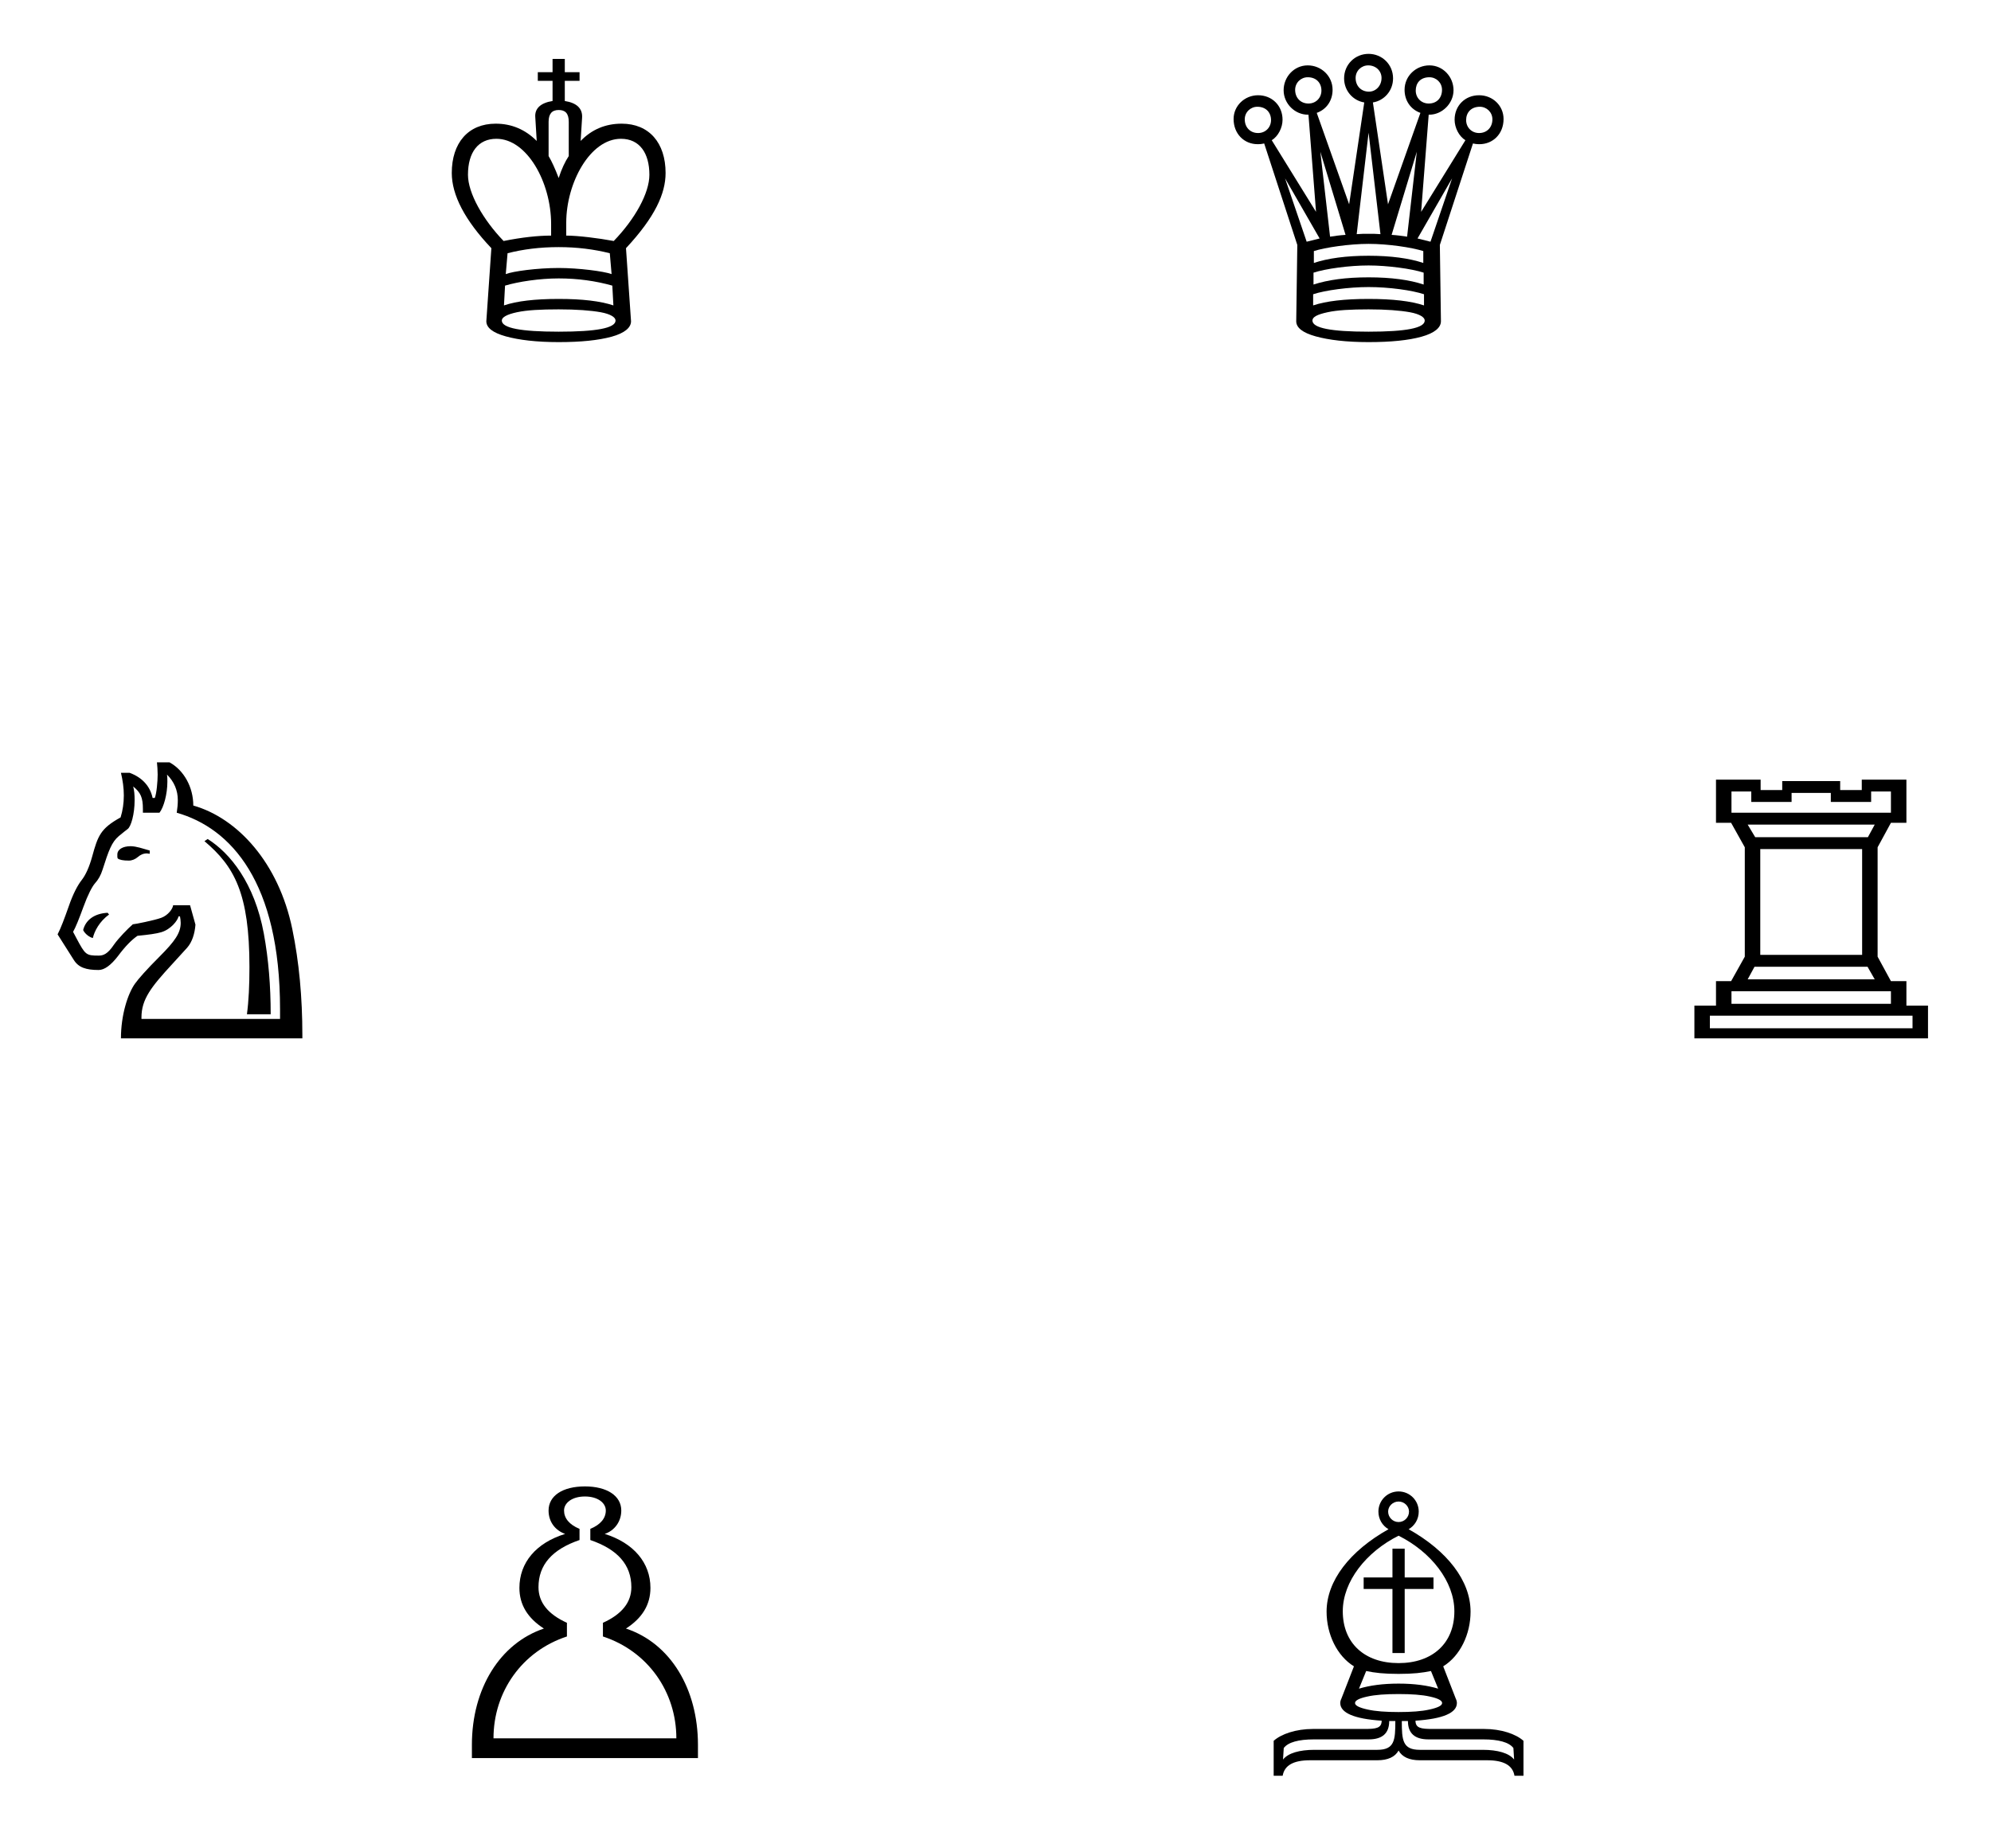 <svg width="531" height="493" viewBox="0 0 531 493" fill="none" xmlns="http://www.w3.org/2000/svg">
<path d="M149 91.264C143.048 91.264 138.344 90.688 134.888 89.728C131.432 88.768 129.704 87.424 129.704 85.696L131.048 66.208C123.944 58.72 120.488 52 120.488 46.144C120.488 38.08 124.904 32.992 132.2 32.992C136.424 32.992 140.072 34.528 143.144 37.6L142.76 31.264C142.568 28.864 144.296 27.424 147.368 26.944V21.568H143.432V19.264H147.368V15.712H150.632V19.264H154.568V21.568H150.632V26.944C153.704 27.424 155.432 28.864 155.24 31.456L154.856 37.6C157.832 34.528 161.48 32.992 165.8 32.992C173.096 32.992 177.512 38.08 177.512 46.144C177.512 51.616 174.728 57.856 166.952 66.208L168.296 85.696C168.296 87.424 166.568 88.864 163.112 89.824C159.56 90.784 154.952 91.264 149 91.264ZM149 47.488C149.768 45.088 150.728 43.072 151.688 41.632V32.512C151.688 30.208 150.728 29.344 149 29.344C147.176 29.344 146.312 30.4 146.312 32.512V41.632C147.176 43.072 148.04 44.992 149 47.488ZM134.312 64.288C139.112 63.328 143.432 62.848 146.984 62.848V59.776C146.984 48.64 140.552 37.024 132.392 37.024C127.592 37.024 124.808 40.576 124.808 46.624C124.808 51.52 128.84 58.624 134.312 64.288ZM163.688 64.288C169.352 58.432 173.192 51.52 173.192 46.624C173.192 40.864 170.6 37.024 165.608 37.024C157.352 37.024 151.016 48.832 151.016 59.392V62.848C154.088 62.848 159.56 63.52 163.688 64.288ZM134.888 73.12C136.808 72.352 143.336 71.488 149 71.488C154.28 71.488 161 72.352 163.112 73.12L162.632 67.552C158.408 66.496 153.896 65.92 149 65.92C144.008 65.92 139.496 66.496 135.368 67.552L134.888 73.12ZM134.408 81.472C137.768 80.32 142.664 79.744 149 79.744C155.336 79.744 160.136 80.32 163.592 81.472L163.304 76.192C158.888 74.944 154.088 74.272 149 74.272C143.912 74.272 138.248 75.136 134.696 76.192L134.408 81.472ZM149 88.48C159.08 88.48 164.168 87.52 164.168 85.504C164.168 84.64 162.824 83.776 160.232 83.296C157.544 82.816 153.8 82.528 149 82.528C144.2 82.528 140.552 82.72 137.864 83.296C135.176 83.872 133.832 84.64 133.832 85.504C133.832 87.52 138.92 88.48 149 88.48Z" fill="black"/>
<path d="M365 91.264C359.048 91.264 354.344 90.688 350.888 89.728C347.432 88.768 345.704 87.424 345.704 85.696L345.992 65.344L337.16 38.272C336.776 38.368 336.2 38.464 335.432 38.464C331.784 38.464 329 35.68 329 31.744C329 28.192 331.976 25.408 335.528 25.408C339.272 25.408 342.056 28.192 342.056 31.936C342.056 34.048 340.904 36.352 339.176 37.408L350.984 56.512L348.968 30.592H348.776C345.416 30.592 342.344 27.712 342.344 24.064C342.344 20.512 345.128 17.44 348.776 17.44C352.328 17.44 355.4 20.224 355.4 23.968C355.4 26.752 353.864 29.152 351.176 30.112L359.816 54.496L363.848 27.328C360.872 26.848 358.472 24.256 358.472 20.896C358.472 17.248 361.352 14.368 365 14.368C368.552 14.368 371.528 17.152 371.528 20.896C371.528 24.256 369.128 26.848 366.152 27.328L370.184 54.496L378.824 30.112C376.136 29.152 374.6 26.752 374.6 23.968C374.6 20.224 377.672 17.44 381.224 17.44C384.872 17.44 387.656 20.512 387.656 24.064C387.656 27.616 384.584 30.592 381.224 30.592H381.032L379.016 56.512L390.824 37.408C389.096 36.352 387.944 34.048 387.944 31.936C387.944 28.192 390.728 25.408 394.472 25.408C398.12 25.408 401 28.192 401 31.744C401 35.776 398.12 38.464 394.568 38.464C393.8 38.464 393.224 38.368 392.84 38.272L384.008 65.344L384.296 85.696C384.296 87.424 382.568 88.864 379.112 89.824C375.656 90.784 370.952 91.264 365 91.264ZM365.096 24.448C366.92 24.448 368.456 22.912 368.456 20.8C368.456 18.88 366.92 17.44 364.904 17.44C363.08 17.44 361.544 18.88 361.544 20.8C361.544 22.912 362.984 24.448 365.096 24.448ZM348.968 27.616C350.984 27.616 352.424 26.08 352.424 24.16C352.424 22.144 351.08 20.608 348.776 20.608C346.952 20.608 345.416 22.048 345.416 23.968C345.416 26.08 346.856 27.616 348.968 27.616ZM381.032 27.616C383.24 27.616 384.584 26.08 384.584 23.968C384.584 22.048 383.048 20.608 381.224 20.608C378.824 20.608 377.576 22.144 377.576 24.16C377.576 26.08 379.016 27.616 381.032 27.616ZM335.528 35.488C337.544 35.488 338.984 33.952 338.984 32.032C338.984 30.016 337.64 28.48 335.336 28.48C333.512 28.48 331.976 29.92 331.976 31.84C331.976 33.952 333.416 35.488 335.528 35.488ZM394.472 35.488C396.584 35.488 398.024 33.952 398.024 31.84C398.024 29.92 396.488 28.48 394.664 28.48C392.36 28.48 391.016 30.016 391.016 32.032C391.016 33.952 392.456 35.488 394.472 35.488ZM361.832 62.464C362.888 62.368 363.944 62.368 365 62.368C366.056 62.368 367.112 62.368 368.168 62.464L365 35.392L361.832 62.464ZM354.728 63.136C355.976 62.944 357.32 62.752 358.856 62.656L352.136 40.48L354.728 63.136ZM375.272 63.136L377.864 40.48L371.144 62.656C372.68 62.752 374.024 62.944 375.272 63.136ZM348.488 64.48L351.944 63.616L342.728 47.584L348.488 64.48ZM381.512 64.48L387.272 47.584L378.056 63.616L381.512 64.48ZM350.408 70.144C354.152 68.896 359.048 68.224 365 68.224C370.952 68.224 375.848 68.896 379.592 70.144V66.976C376.52 66.016 370.28 65.056 365 65.056C359.912 65.056 353.384 66.016 350.408 66.976V70.144ZM350.312 75.904C354.152 74.656 358.952 73.984 365 73.984C371.048 73.984 375.944 74.656 379.688 75.904V72.736C376.52 71.68 369.992 70.816 365 70.816C359.816 70.816 353.576 71.68 350.312 72.736V75.904ZM350.216 81.472C353.672 80.32 358.568 79.744 365 79.744C371.432 79.744 376.328 80.32 379.784 81.472V78.496C376.616 77.44 370.472 76.576 365 76.576C359.72 76.576 353.384 77.44 350.216 78.496V81.472ZM365 88.48C374.984 88.48 379.976 87.52 379.976 85.504C379.976 84.64 378.632 83.776 376.04 83.296C373.352 82.816 369.704 82.528 365 82.528C360.296 82.528 356.648 82.72 354.056 83.296C351.368 83.872 350.024 84.544 350.024 85.504C350.024 87.52 355.016 88.48 365 88.48Z" fill="black"/>
<path d="M451.896 277V268.264H457.656V261.736H461.688L465.336 255.208V226.024L461.688 219.496H457.656V207.976H469.56V210.76H475.32V208.36H490.776V210.76H496.536V207.976H508.44V219.496H504.312L500.76 226.024V255.208L504.312 261.736H508.44V268.264H514.2V277H451.896ZM461.784 216.808H504.312V211.144H499.032V213.928H488.28V211.528H477.816V213.928H467.064V211.144H461.784V216.808ZM468.12 223.336H498.168L499.992 219.976H466.104L468.12 223.336ZM469.464 254.728H496.632V226.504H469.464V254.728ZM466.104 261.256H499.992L498.072 257.896H467.928L466.104 261.256ZM461.784 267.784H504.312V264.424H461.784V267.784ZM456.024 274.312H510.072V270.952H456.024V274.312Z" fill="black"/>
<path d="M339.688 473.704V464.392C341.704 462.568 345.64 461.224 350.152 461.224H363.976C366.952 461.224 368.488 461.032 368.488 459.016C361.096 458.536 357.448 456.904 357.448 454.312C357.448 453.928 357.544 453.544 357.736 453.16L361.096 444.52C356.584 441.736 353.8 435.976 353.8 429.928C353.8 421.672 360.04 413.704 370.312 407.944C368.68 406.984 367.624 405.256 367.624 403.24C367.624 400.264 370.024 397.864 373 397.864C375.976 397.864 378.376 400.264 378.376 403.24C378.376 405.256 377.32 406.984 375.688 407.944C385.96 413.704 392.2 421.672 392.2 429.928C392.2 435.976 389.416 441.736 384.904 444.52L388.264 453.16C388.456 453.544 388.552 453.928 388.552 454.312C388.552 456.904 384.904 458.536 377.512 459.016C377.512 461.032 379.048 461.224 382.024 461.224H395.848C400.36 461.224 404.296 462.568 406.312 464.392V473.704H403.912C403.432 470.92 401.032 469.576 396.616 469.576H378.664C375.88 469.576 373.96 468.712 373 466.984C372.04 468.712 370.12 469.576 367.336 469.576H349.384C344.968 469.576 342.568 470.92 342.088 473.704H339.688ZM373 406.024C374.536 406.024 375.784 404.776 375.784 403.24C375.784 401.8 374.536 400.552 373 400.552C371.464 400.552 370.216 401.8 370.216 403.24C370.216 404.776 371.464 406.024 373 406.024ZM373 443.656C382.024 443.656 387.88 438.376 387.88 429.832C387.88 421.864 381.64 413.992 373 409.672C364.36 413.992 358.12 421.864 358.12 429.832C358.12 438.376 363.976 443.656 373 443.656ZM371.368 440.968V423.88H363.688V420.808H371.368V413.128H374.632V420.808H382.312V423.88H374.632V440.968H371.368ZM362.44 450.472C365.32 449.608 368.776 449.128 373 449.128C377.224 449.128 380.68 449.608 383.56 450.472L381.64 445.768C379.336 446.248 376.936 446.536 373 446.536C369.064 446.536 366.664 446.248 364.36 445.768L362.44 450.472ZM373 456.712C376.36 456.712 379.144 456.52 381.256 456.04C383.464 455.56 384.616 454.984 384.616 454.312C384.616 453.64 383.56 453.064 381.352 452.584C379.24 452.104 376.456 451.912 373 451.912C369.544 451.912 366.76 452.104 364.648 452.584C362.44 453.064 361.384 453.64 361.384 454.312C361.384 454.984 362.536 455.56 364.744 456.04C366.856 456.52 369.64 456.712 373 456.712ZM342.184 469.384C343.528 467.656 346.6 466.792 350.536 466.792H367.336C371.944 466.792 372.136 464.2 372.136 459.112H370.504C370.504 462.376 368.68 464.008 365.032 464.008H350.44C346.312 464.008 343.528 464.776 342.376 466.312L342.184 469.384ZM403.816 469.384L403.624 466.312C402.472 464.776 399.688 464.008 395.56 464.008H380.968C377.32 464.008 375.496 462.376 375.496 459.112H373.864C373.864 464.2 374.056 466.792 378.664 466.792H395.464C399.4 466.792 402.472 467.656 403.816 469.384Z" fill="black"/>
<path d="M32.256 277C32.256 270.76 34.08 265.096 36 262.408C36.96 261.064 39.072 258.664 42.528 255.208C46.656 251.08 48.192 248.872 48.192 246.184C48.192 245.704 48.096 244.84 48 244.456H47.616C47.424 245.512 45.6 247.912 43.008 248.68C41.76 249.064 39.648 249.352 36.672 249.64C35.136 250.696 33.408 252.424 31.488 255.016C29.568 257.512 27.84 258.76 26.304 258.76C22.944 258.76 20.928 258.088 19.68 256.072L15.36 249.256C16.224 247.624 17.184 245.032 18.336 241.768C19.488 238.408 20.736 236.104 21.792 234.76C22.848 233.416 23.808 231.304 24.576 228.52C26.112 222.952 26.784 221.032 32.16 218.056C32.736 216.232 33.024 214.216 33.024 212.2C33.024 210.184 32.736 208.168 32.256 206.152H34.56C37.92 207.4 40.032 209.704 40.704 212.872H41.28C41.76 211.72 42.048 208.456 42.048 206.632C42.048 205.48 41.952 204.232 41.856 203.368H45.216C49.056 205.48 51.552 209.992 51.552 214.888C63.36 218.248 74.304 230.152 77.952 247.816C79.776 256.648 80.64 266.056 80.64 276.136V277H32.256ZM37.728 271.816H74.688V269.224C74.688 235.336 61.632 220.936 47.136 216.808C47.328 215.56 47.424 214.504 47.424 213.448C47.424 210.856 46.464 208.552 44.544 206.632C44.64 207.304 44.64 207.88 44.64 208.552C44.64 211.816 43.68 215.368 42.528 216.808H38.112V215.848C38.112 212.776 37.536 211.432 35.52 209.8C35.808 210.856 35.904 212.008 35.904 213.448C35.904 217.192 34.944 220.456 34.08 221.128C33.696 221.416 32.832 222.088 31.68 223.048C29.76 224.68 28.992 226.888 27.36 231.976C26.88 233.512 26.208 234.664 25.344 235.624C24.576 236.488 23.424 238.696 22.272 241.864C21.12 245.032 20.16 247.432 19.488 248.584L20.352 250.216C22.752 254.728 22.944 254.92 26.304 254.92C27.552 254.92 28.704 254.536 30.432 251.944C31.584 250.312 34.08 247.72 35.424 246.568C35.904 246.568 41.184 245.512 43.008 244.84C44.832 244.168 46.08 242.44 46.176 241.48H50.688L52.128 246.664C51.936 249.064 51.264 251.272 49.92 252.808L45.984 257.128C40.32 263.272 37.728 266.536 37.728 271.432V271.816ZM65.856 270.568C66.336 267.016 66.528 262.792 66.528 257.992C66.528 238.312 62.496 231.112 54.528 224.392L55.392 223.816C61.344 227.56 67.872 235.528 70.368 249.064C71.616 255.88 72.192 262.984 72.192 270.568H65.856ZM34.368 229.576C32.832 229.576 31.872 229.384 31.392 229L31.296 228.616V227.944C31.296 226.6 32.736 225.736 34.848 225.736C35.616 225.736 36.48 225.928 37.248 226.12L39.936 226.888V227.752L39.168 227.656C38.208 227.656 37.44 228.04 36.768 228.616C36.096 229.192 35.232 229.576 34.368 229.576ZM24.768 250.216C24 250.12 22.656 249.16 22.176 248.104C22.848 245.416 25.152 243.688 28.704 243.496L29.088 243.976C26.496 245.8 25.152 248.488 24.768 250.216Z" fill="black"/>
<path d="M125.856 469V465.448C125.856 450.472 133.344 438.376 145.056 434.44C140.736 431.656 138.528 428.104 138.528 423.592C138.528 416.872 142.944 411.592 150.72 409.192C148.032 408.232 146.304 405.928 146.304 402.952C146.304 399.016 150.048 396.52 156 396.52C161.856 396.52 165.696 399.016 165.696 402.952C165.696 405.928 163.872 408.328 161.28 409.192C168.96 411.592 173.472 416.872 173.472 423.592C173.472 428.104 171.264 431.656 166.944 434.44C178.848 438.376 186.144 450.568 186.144 465.448V469H125.856ZM131.616 463.72H180.384C180.384 451.336 172.8 440.488 160.8 436.552V432.904C165.888 430.6 168.384 427.432 168.384 423.4C168.384 417.448 164.736 413.32 157.44 410.824V407.848C160.224 406.696 161.568 404.968 161.568 402.952C161.568 400.936 159.456 399.208 156 399.208C152.544 399.208 150.432 400.936 150.432 402.952C150.432 404.968 151.776 406.696 154.56 407.848V410.824C147.264 413.32 143.616 417.448 143.616 423.4C143.616 427.432 146.112 430.6 151.2 432.904V436.552C139.2 440.488 131.616 451.336 131.616 463.72Z" fill="black"/>
</svg>
